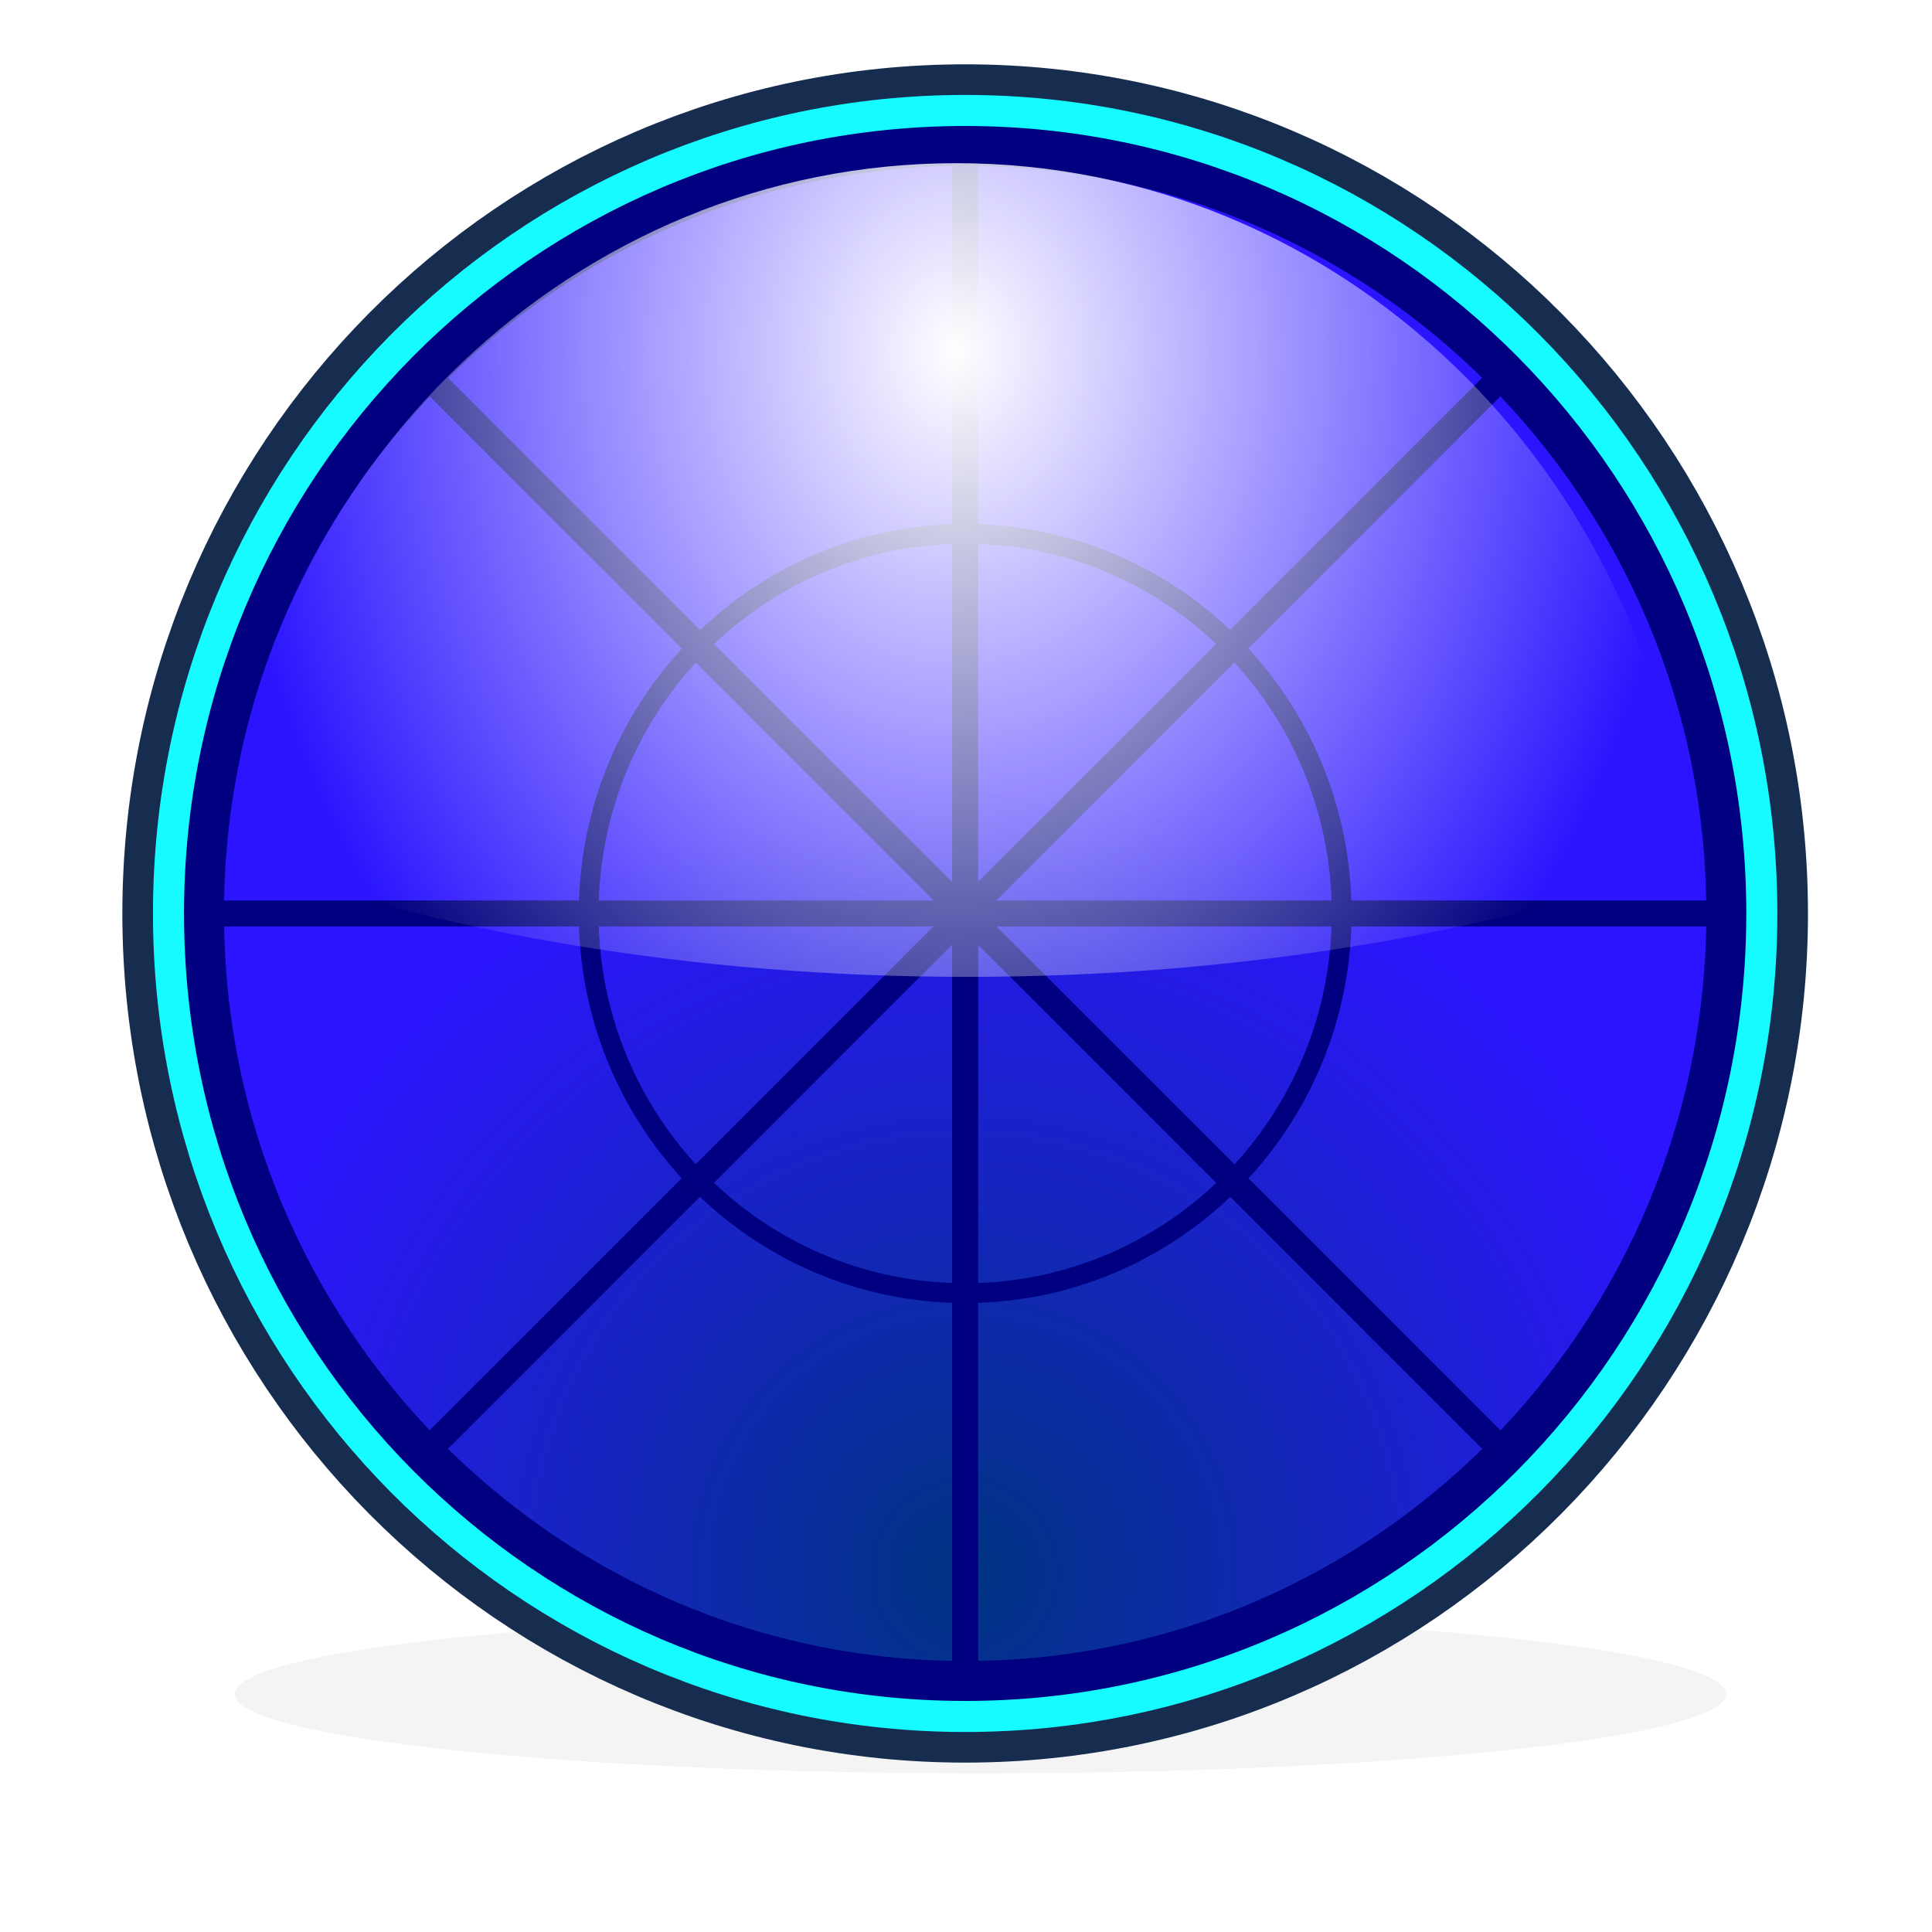 <?xml version="1.0" encoding="UTF-8" standalone="no"?>
<!-- Created with Inkscape (http://www.inkscape.org/) -->

<svg
   xmlns:dc="http://purl.org/dc/elements/1.1/"
   xmlns:cc="http://creativecommons.org/ns#"
   xmlns:rdf="http://www.w3.org/1999/02/22-rdf-syntax-ns#"
   xmlns:svg="http://www.w3.org/2000/svg"
   xmlns="http://www.w3.org/2000/svg"
   xmlns:xlink="http://www.w3.org/1999/xlink"
   xmlns:sodipodi="http://sodipodi.sourceforge.net/DTD/sodipodi-0.dtd"
   xmlns:inkscape="http://www.inkscape.org/namespaces/inkscape"
   width="256"
   height="256"
   id="svg1306"
   sodipodi:version="0.32"
   inkscape:version="0.47pre4 r22446"
   sodipodi:docname="videoscope.svg"
   inkscape:output_extension="org.inkscape.output.svg.inkscape"
   inkscape:export-filename="/home/tsunami/Documentos/Desktop/Cinelerra/hvirtual/plugins/despike/picon.png"
   inkscape:export-xdpi="93.75"
   inkscape:export-ydpi="93.75"
   version="1.0">
  <defs
     id="defs1308">
    <linearGradient
       id="linearGradient3679">
      <stop
         style="stop-color:#003482;stop-opacity:1;"
         offset="0"
         id="stop3681" />
      <stop
         style="stop-color:#2c15fe;stop-opacity:1;"
         offset="1"
         id="stop3683" />
    </linearGradient>
    <linearGradient
       inkscape:collect="always"
       id="linearGradient3727">
      <stop
         style="stop-color:#ffffff;stop-opacity:1;"
         offset="0"
         id="stop3729" />
      <stop
         style="stop-color:#ffffff;stop-opacity:0;"
         offset="1"
         id="stop3731" />
    </linearGradient>
    <inkscape:perspective
       sodipodi:type="inkscape:persp3d"
       inkscape:vp_x="0 : 128 : 1"
       inkscape:vp_y="0 : 1000 : 0"
       inkscape:vp_z="256 : 128 : 1"
       inkscape:persp3d-origin="128 : 85.333333 : 1"
       id="perspective81" />
    <linearGradient
       inkscape:collect="always"
       id="linearGradient5060">
      <stop
         style="stop-color:black;stop-opacity:1;"
         offset="0"
         id="stop5062" />
      <stop
         style="stop-color:black;stop-opacity:0;"
         offset="1"
         id="stop5064" />
    </linearGradient>
    <linearGradient
       id="linearGradient5048">
      <stop
         style="stop-color:black;stop-opacity:0;"
         offset="0"
         id="stop5050" />
      <stop
         id="stop5056"
         offset="0.5"
         style="stop-color:black;stop-opacity:1;" />
      <stop
         style="stop-color:black;stop-opacity:0;"
         offset="1"
         id="stop5052" />
    </linearGradient>
    <linearGradient
       id="linearGradient2222">
      <stop
         style="stop-color:#ff210f;stop-opacity:1;"
         offset="0"
         id="stop2224" />
      <stop
         style="stop-color:#f5ff00;stop-opacity:1;"
         offset="1"
         id="stop2227" />
    </linearGradient>
    <linearGradient
       id="linearGradient3090">
      <stop
         style="stop-color:#626c07;stop-opacity:1;"
         offset="0"
         id="stop3092" />
      <stop
         style="stop-color:#313603;stop-opacity:1;"
         offset="1"
         id="stop3094" />
    </linearGradient>
    <linearGradient
       id="linearGradient2224">
      <stop
         style="stop-color:#32342f;stop-opacity:0.546;"
         offset="0"
         id="stop2226" />
      <stop
         style="stop-color:#32342f;stop-opacity:0;"
         offset="1"
         id="stop2228" />
    </linearGradient>
    <linearGradient
       id="linearGradient2214">
      <stop
         style="stop-color:#a9aaa7;stop-opacity:1;"
         offset="0"
         id="stop2216" />
      <stop
         style="stop-color:#676964;stop-opacity:1;"
         offset="1"
         id="stop2218" />
    </linearGradient>
    <linearGradient
       id="linearGradient2206">
      <stop
         style="stop-color:#c3c6c0;stop-opacity:1;"
         offset="0"
         id="stop2208" />
      <stop
         style="stop-color:#e8eae6;stop-opacity:1;"
         offset="1"
         id="stop2210" />
    </linearGradient>
    <linearGradient
       id="linearGradient2198">
      <stop
         style="stop-color:#32342f;stop-opacity:1;"
         offset="0"
         id="stop2200" />
      <stop
         style="stop-color:#171816;stop-opacity:1;"
         offset="1"
         id="stop2202" />
    </linearGradient>
    <radialGradient
       inkscape:collect="always"
       xlink:href="#linearGradient2224"
       id="radialGradient2230"
       cx="24.042"
       cy="42.242"
       fx="24.042"
       fy="42.242"
       r="17.577"
       gradientTransform="matrix(1,0,0,0.305,0,29.375)"
       gradientUnits="userSpaceOnUse" />
    <linearGradient
       y2="18.688"
       x2="15.375"
       y1="18.688"
       x1="6.375"
       gradientUnits="userSpaceOnUse"
       id="linearGradient3852"
       xlink:href="#linearGradient2887"
       inkscape:collect="always" />
    <linearGradient
       y2="21.469"
       x2="34.062"
       y1="2.906"
       x1="25.625"
       gradientUnits="userSpaceOnUse"
       id="linearGradient3850"
       xlink:href="#linearGradient2895"
       inkscape:collect="always" />
    <radialGradient
       r="21.125"
       fy="34.756"
       fx="23.625"
       cy="34.756"
       cx="23.625"
       gradientTransform="matrix(1,0,0,0.728,0,5.954)"
       gradientUnits="userSpaceOnUse"
       id="radialGradient3848"
       xlink:href="#linearGradient1442"
       inkscape:collect="always" />
    <radialGradient
       r="15.645"
       fy="36.421"
       fx="24.837"
       cy="36.421"
       cx="24.837"
       gradientTransform="matrix(1,0,0,0.537,0,16.873)"
       gradientUnits="userSpaceOnUse"
       id="radialGradient3846"
       xlink:href="#linearGradient8662"
       inkscape:collect="always" />
    <linearGradient
       y2="22.062"
       x2="34.25"
       y1="6.875"
       x1="27.812"
       gradientTransform="matrix(-1,0,0,1,49.533,19.156)"
       gradientUnits="userSpaceOnUse"
       id="linearGradient3844"
       xlink:href="#linearGradient2895"
       inkscape:collect="always" />
    <linearGradient
       y2="22.062"
       x2="34.25"
       y1="6.875"
       x1="27.812"
       gradientTransform="translate(1.689,19.125)"
       gradientUnits="userSpaceOnUse"
       id="linearGradient3842"
       xlink:href="#linearGradient2895"
       inkscape:collect="always" />
    <radialGradient
       r="21.022"
       fy="56.093"
       fx="27.188"
       cy="56.093"
       cx="27.188"
       gradientTransform="matrix(1,0,0,0.956,0,2.048)"
       gradientUnits="userSpaceOnUse"
       id="radialGradient3840"
       xlink:href="#linearGradient3824"
       inkscape:collect="always" />
    <radialGradient
       r="21.125"
       fy="34.756"
       fx="23.625"
       cy="34.756"
       cx="23.625"
       gradientTransform="matrix(1,0,0,0.728,-67.061,69.204)"
       gradientUnits="userSpaceOnUse"
       id="radialGradient3811"
       xlink:href="#linearGradient1442"
       inkscape:collect="always" />
    <radialGradient
       r="15.645"
       fy="36.421"
       fx="24.837"
       cy="36.421"
       cx="24.837"
       gradientTransform="matrix(1,0,0,0.537,0,16.873)"
       gradientUnits="userSpaceOnUse"
       id="radialGradient3795"
       xlink:href="#linearGradient8662"
       inkscape:collect="always" />
    <linearGradient
       inkscape:collect="always"
       id="linearGradient2895">
      <stop
         style="stop-color:white;stop-opacity:1;"
         offset="0"
         id="stop2897" />
      <stop
         style="stop-color:white;stop-opacity:0;"
         offset="1"
         id="stop2899" />
    </linearGradient>
    <linearGradient
       inkscape:collect="always"
       id="linearGradient2887">
      <stop
         style="stop-color:white;stop-opacity:1;"
         offset="0"
         id="stop2889" />
      <stop
         style="stop-color:white;stop-opacity:0;"
         offset="1"
         id="stop2891" />
    </linearGradient>
    <linearGradient
       inkscape:collect="always"
       id="linearGradient8662">
      <stop
         style="stop-color:#000000;stop-opacity:1;"
         offset="0"
         id="stop8664" />
      <stop
         style="stop-color:#000000;stop-opacity:0;"
         offset="1"
         id="stop8666" />
    </linearGradient>
    <linearGradient
       id="linearGradient1442">
      <stop
         style="stop-color:#73d216"
         offset="0"
         id="stop1444" />
      <stop
         style="stop-color:#4e9a06"
         offset="1"
         id="stop1446" />
    </linearGradient>
    <radialGradient
       gradientTransform="matrix(2.128,0,0,2.128,86.731,-82.418)"
       gradientUnits="userSpaceOnUse"
       r="20.531"
       fy="35.596"
       fx="25.458"
       cy="35.596"
       cx="25.458"
       id="radialGradient2939"
       xlink:href="#linearGradient2933"
       inkscape:collect="always" />
    <linearGradient
       id="linearGradient2933">
      <stop
         id="stop2935"
         offset="0"
         style="stop-color:#9cbcde;stop-opacity:1" />
      <stop
         id="stop2937"
         offset="1"
         style="stop-color:#204a87" />
    </linearGradient>
    <linearGradient
       y2="609.505"
       x2="302.857"
       y1="366.648"
       x1="302.857"
       gradientTransform="matrix(2.774,0,0,1.97,-1892.179,-872.885)"
       gradientUnits="userSpaceOnUse"
       id="linearGradient6715"
       xlink:href="#linearGradient5048"
       inkscape:collect="always" />
    <linearGradient
       id="linearGradient2302">
      <stop
         id="stop2304"
         offset="0"
         style="stop-color:black;stop-opacity:0;" />
      <stop
         style="stop-color:black;stop-opacity:1;"
         offset="0.5"
         id="stop2306" />
      <stop
         id="stop2308"
         offset="1"
         style="stop-color:black;stop-opacity:0;" />
    </linearGradient>
    <radialGradient
       r="117.143"
       fy="486.648"
       fx="605.714"
       cy="486.648"
       cx="605.714"
       gradientTransform="matrix(2.774,0,0,1.97,-1891.633,-872.885)"
       gradientUnits="userSpaceOnUse"
       id="radialGradient6717"
       xlink:href="#linearGradient5060"
       inkscape:collect="always" />
    <radialGradient
       r="117.143"
       fy="486.648"
       fx="605.714"
       cy="486.648"
       cx="605.714"
       gradientTransform="matrix(-2.774,0,0,1.97,112.762,-872.885)"
       gradientUnits="userSpaceOnUse"
       id="radialGradient6719"
       xlink:href="#linearGradient5060"
       inkscape:collect="always" />
    <linearGradient
       id="linearGradient3824">
      <stop
         style="stop-color:#f89c9c;stop-opacity:1;"
         offset="0"
         id="stop3826" />
      <stop
         style="stop-color:#d80000;stop-opacity:1;"
         offset="1"
         id="stop3828" />
    </linearGradient>
    <radialGradient
       inkscape:collect="always"
       xlink:href="#linearGradient3824"
       id="radialGradient2385"
       gradientUnits="userSpaceOnUse"
       gradientTransform="matrix(1,0,0,0.956,0,2.048)"
       cx="27.188"
       cy="56.093"
       fx="27.188"
       fy="56.093"
       r="21.022" />
    <linearGradient
       inkscape:collect="always"
       xlink:href="#linearGradient2895"
       id="linearGradient2387"
       gradientUnits="userSpaceOnUse"
       gradientTransform="translate(1.689,19.125)"
       x1="27.812"
       y1="6.875"
       x2="34.25"
       y2="22.062" />
    <linearGradient
       inkscape:collect="always"
       xlink:href="#linearGradient2895"
       id="linearGradient2389"
       gradientUnits="userSpaceOnUse"
       gradientTransform="matrix(-1,0,0,1,49.533,19.156)"
       x1="27.812"
       y1="6.875"
       x2="34.25"
       y2="22.062" />
    <linearGradient
       inkscape:collect="always"
       xlink:href="#linearGradient2222"
       id="linearGradient3217"
       x1="69.607"
       y1="76.307"
       x2="184.141"
       y2="187.726"
       gradientUnits="userSpaceOnUse" />
    <inkscape:perspective
       id="perspective2983"
       inkscape:persp3d-origin="0.5 : 0.33333333 : 1"
       inkscape:vp_z="1 : 0.5 : 1"
       inkscape:vp_y="0 : 1000 : 0"
       inkscape:vp_x="0 : 0.5 : 1"
       sodipodi:type="inkscape:persp3d" />
    <radialGradient
       inkscape:collect="always"
       xlink:href="#linearGradient3727"
       id="radialGradient3733"
       cx="88.909"
       cy="44.511"
       fx="88.909"
       fy="44.511"
       r="71.728"
       gradientTransform="matrix(1,2.1372251e-8,-2.5359326e-8,1.238,1.8459298e-6,-10.953)"
       gradientUnits="userSpaceOnUse" />
    <radialGradient
       inkscape:collect="always"
       xlink:href="#linearGradient3727"
       id="radialGradient3746"
       gradientUnits="userSpaceOnUse"
       gradientTransform="matrix(1,2.1372251e-8,-2.5359326e-8,1.238,1.8459298e-6,-10.953)"
       cx="88.909"
       cy="44.511"
       fx="88.909"
       fy="44.511"
       r="71.728" />
    <filter
       inkscape:collect="always"
       id="filter3754"
       x="-0.05"
       width="1.101"
       y="-0.475"
       height="1.949">
      <feGaussianBlur
         inkscape:collect="always"
         stdDeviation="4.156"
         id="feGaussianBlur3756" />
    </filter>
    <radialGradient
       inkscape:collect="always"
       xlink:href="#linearGradient3727"
       id="radialGradient2897"
       gradientUnits="userSpaceOnUse"
       gradientTransform="matrix(1.352,2.8905254e-8,-3.4297639e-8,1.675,6.53,-28.051)"
       cx="88.909"
       cy="44.511"
       fx="88.909"
       fy="44.511"
       r="71.728" />
    <radialGradient
       inkscape:collect="always"
       xlink:href="#linearGradient3679"
       id="radialGradient3687"
       cx="127.889"
       cy="207.775"
       fx="127.889"
       fy="207.775"
       r="103.505"
       gradientTransform="matrix(1,0,0,1.008,0,-0.983)"
       gradientUnits="userSpaceOnUse" />
  </defs>
  <sodipodi:namedview
     id="base"
     pagecolor="#ffffff"
     bordercolor="#666666"
     borderopacity="0.255"
     inkscape:pageopacity="1"
     inkscape:pageshadow="2"
     inkscape:zoom="1.1893814"
     inkscape:cx="65.969813"
     inkscape:cy="101.47046"
     inkscape:current-layer="layer1"
     showgrid="false"
     inkscape:grid-bbox="true"
     inkscape:document-units="px"
     inkscape:window-width="1270"
     inkscape:window-height="744"
     inkscape:window-x="8"
     inkscape:window-y="25"
     inkscape:showpageshadow="false"
     fill="#204a87"
     width="256px"
     height="256px"
     inkscape:window-maximized="0" />
  <g
     id="layer1"
     inkscape:label="Layer 1"
     inkscape:groupmode="layer">
    <path
       sodipodi:type="arc"
       style="opacity:0.208;fill:#000000;fill-opacity:1;stroke:none;filter:url(#filter3754)"
       id="path3748"
       sodipodi:cx="134.10333"
       sodipodi:cy="245.49034"
       sodipodi:rx="98.790855"
       sodipodi:ry="10.509665"
       d="m 232.894,245.49 a 98.791,10.51 0 1 1 -197.582,0 98.791,10.51 0 1 1 197.582,0 z"
       transform="translate(-4.204,-21.019)" />
    <path
       style="fill:none;stroke:#162d50;stroke-width:21.639;stroke-linejoin:round;stroke-miterlimit:4;stroke-opacity:1;stroke-dasharray:none"
       d="m 228.746,121.039 c 0,56.166 -45.155,101.697 -100.857,101.697 -55.702,0 -100.857,-45.531 -100.857,-101.697 0,-56.166 45.155,-101.697 100.857,-101.697 55.702,0 100.857,45.531 100.857,101.697 z"
       id="path3720" />
    <path
       id="path3718"
       d="m 228.746,121.039 c 0,56.166 -45.155,101.697 -100.857,101.697 -55.702,0 -100.857,-45.531 -100.857,-101.697 0,-56.166 45.155,-101.697 100.857,-101.697 55.702,0 100.857,45.531 100.857,101.697 z"
       style="fill:none;stroke:#15fbff;stroke-width:13.525;stroke-linejoin:round;stroke-miterlimit:4;stroke-opacity:1;stroke-dasharray:none" />
    <path
       style="fill:url(#radialGradient3687);fill-opacity:1;stroke:#000080;stroke-width:5.296;stroke-linejoin:round;stroke-miterlimit:4;stroke-opacity:1"
       d="m 228.746,121.039 c 0,56.166 -45.155,101.697 -100.857,101.697 -55.702,0 -100.857,-45.531 -100.857,-101.697 0,-56.166 45.155,-101.697 100.857,-101.697 55.702,0 100.857,45.531 100.857,101.697 z"
       id="path2887" />
    <rect
       style="fill:#000080;fill-opacity:1;stroke:none"
       id="rect2892"
       width="3.448"
       height="201.308"
       x="126.165"
       y="20.385" />
    <rect
       y="-105.498"
       x="174.295"
       height="201.308"
       width="3.448"
       id="rect3668"
       style="fill:#000080;fill-opacity:1;stroke:none"
       transform="matrix(0.707,0.707,-0.707,0.707,0,0)" />
    <rect
       transform="matrix(0,1,-1,0,0,0)"
       style="fill:#000080;fill-opacity:1;stroke:none"
       id="rect3670"
       width="3.448"
       height="201.308"
       x="119.315"
       y="-228.543" />
    <rect
       y="-276.673"
       x="-6.568"
       height="201.308"
       width="3.448"
       id="rect3672"
       style="fill:#000080;fill-opacity:1;stroke:none"
       transform="matrix(-0.707,0.707,-0.707,-0.707,0,0)" />
    <path
       id="path3674"
       d="m 177.78,121.039 c 0,27.784 -22.337,50.307 -49.891,50.307 -27.554,0 -49.891,-22.523 -49.891,-50.307 0,-27.784 22.337,-50.307 49.891,-50.307 27.554,0 49.891,22.523 49.891,50.307 z"
       style="fill:none;stroke:#000080;stroke-width:2.62;stroke-linejoin:round;stroke-miterlimit:4;stroke-opacity:1" />
    <path
       style="fill:url(#radialGradient2897);fill-opacity:1;stroke:none"
       d="m 126.736,21.622 c -50.571,0 -92.147,40.208 -96.968,91.672 27.595,10.162 61.603,16.145 98.397,16.145 35.582,0 68.53,-5.613 95.621,-15.173 -4.386,-51.927 -46.162,-92.644 -97.05,-92.644 z"
       id="path3722" />
  </g>
</svg>

